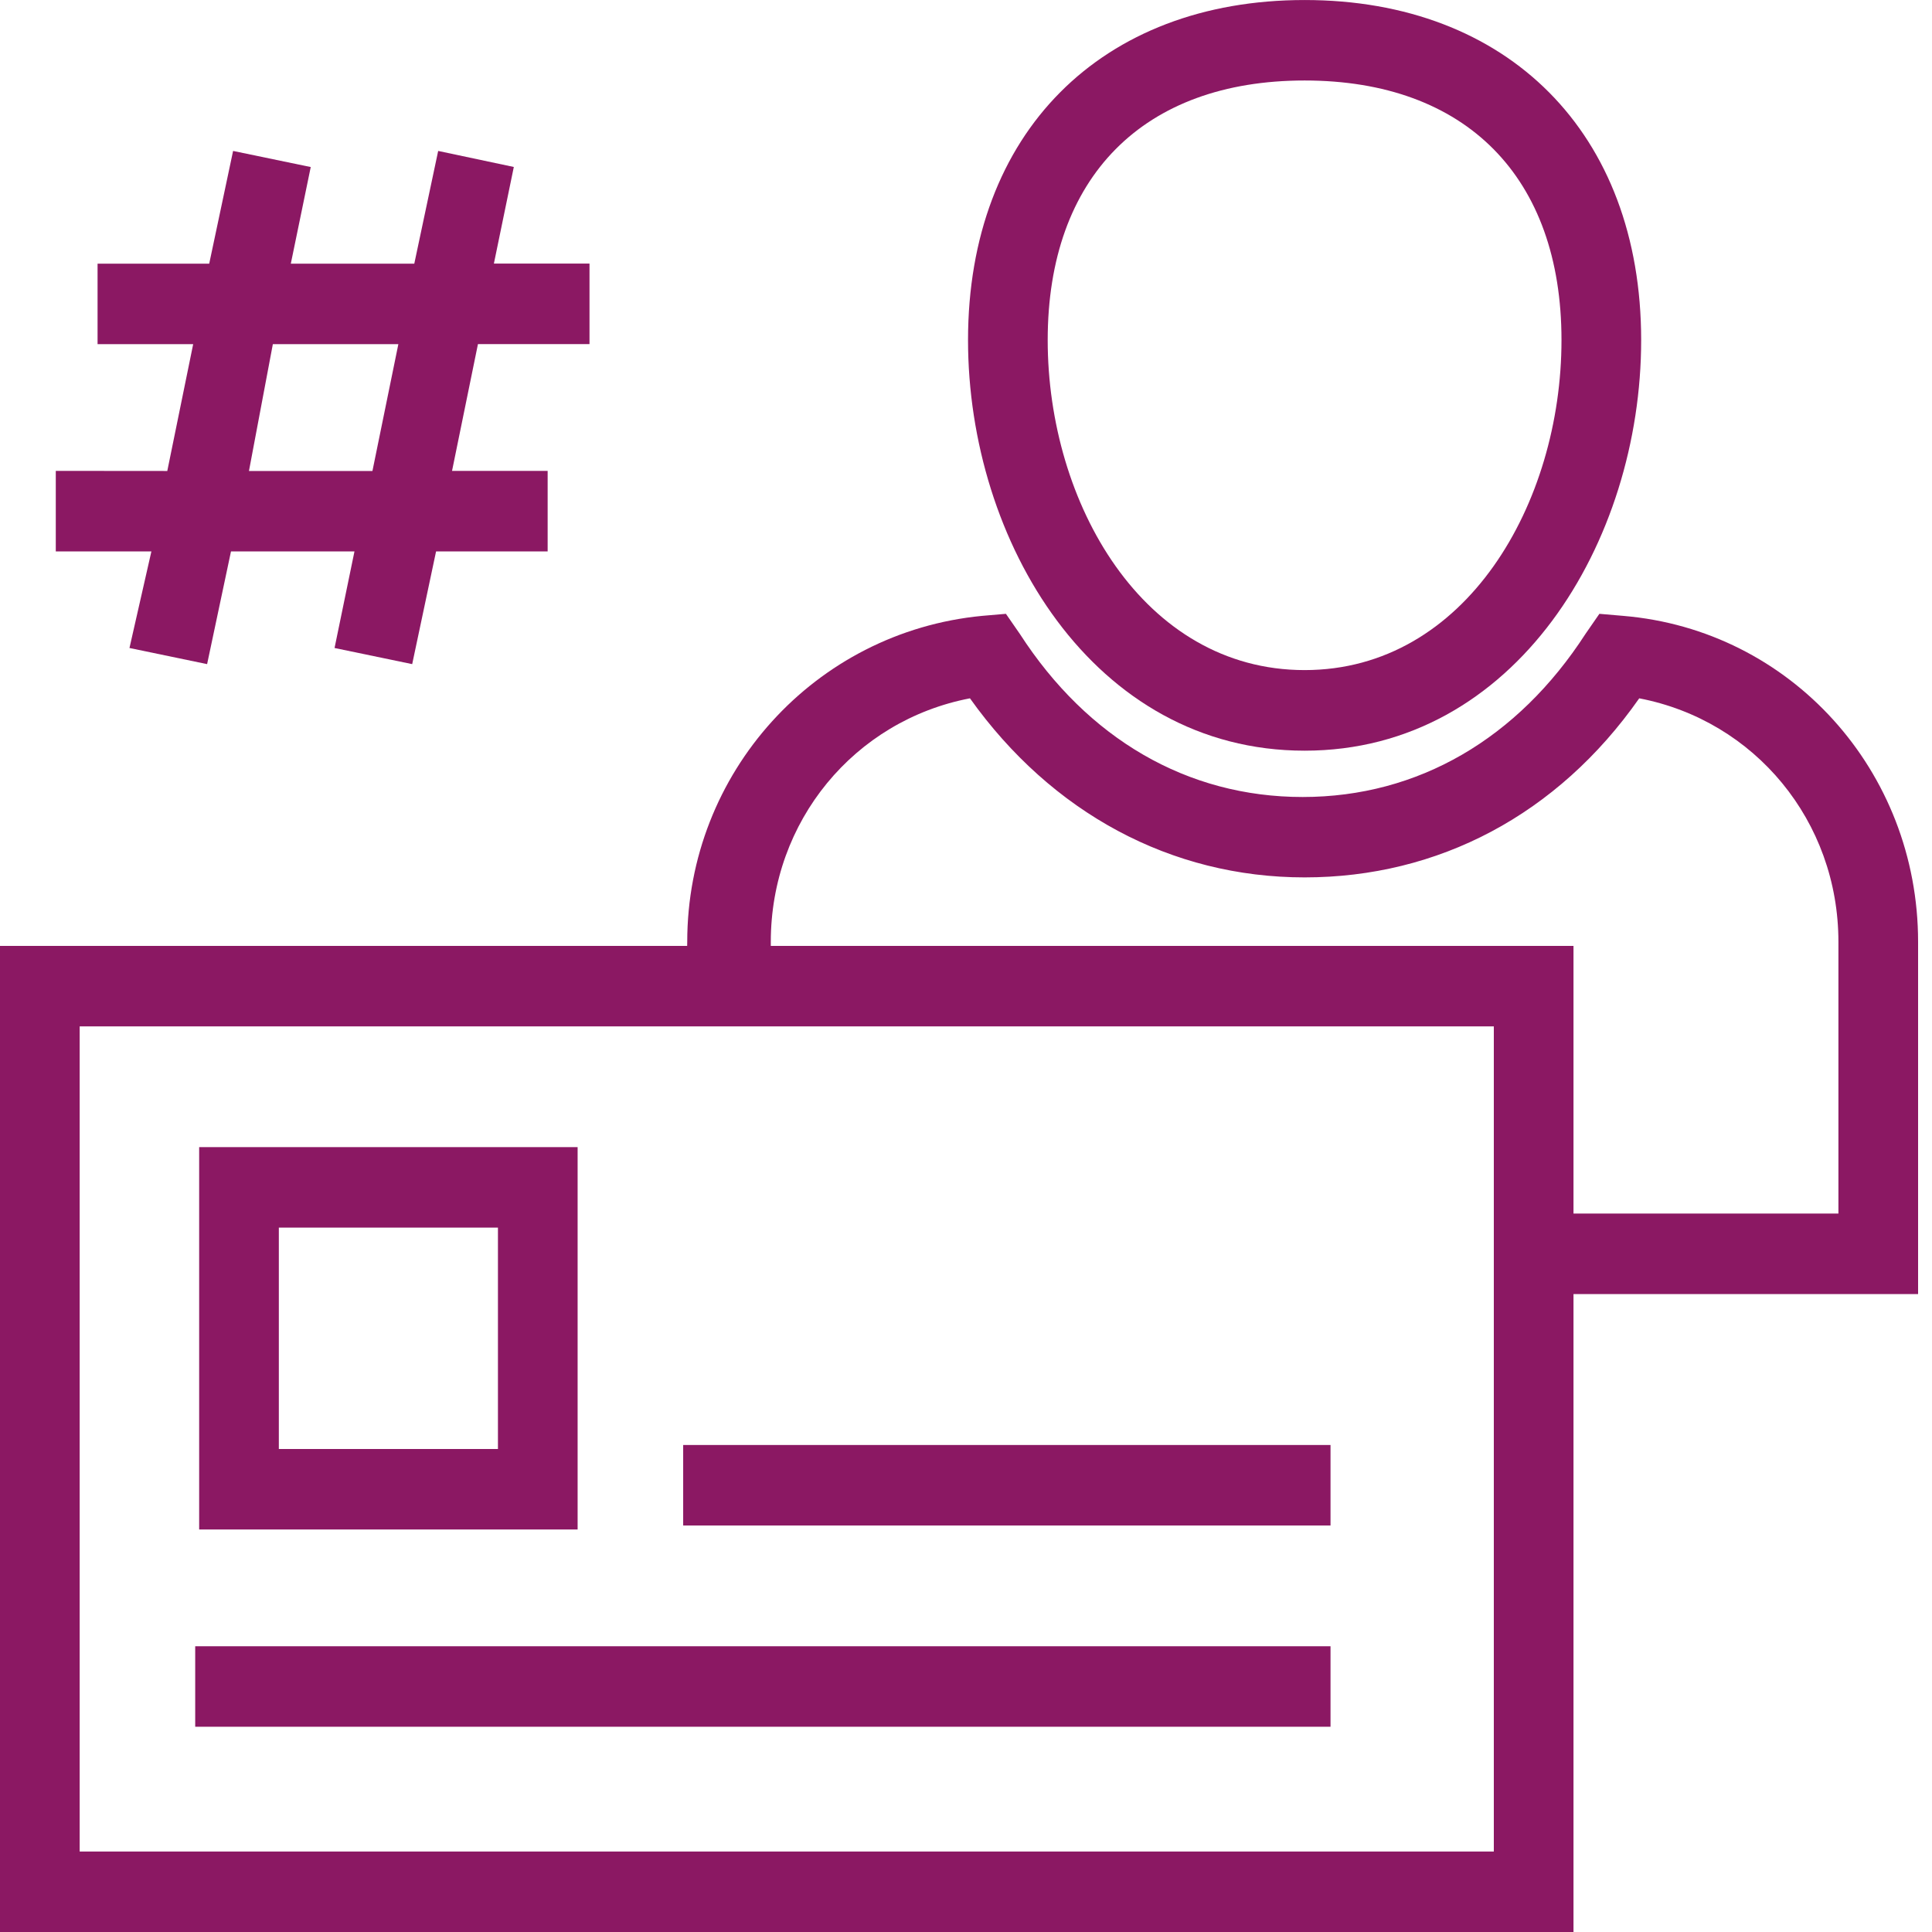 <?xml version="1.0" encoding="UTF-8"?>
<svg width="80px" height="80px" viewBox="0 0 80 80" version="1.1" xmlns="http://www.w3.org/2000/svg" xmlns:xlink="http://www.w3.org/1999/xlink">
    <!-- Generator: sketchtool 52.6 (67491) - http://www.bohemiancoding.com/sketch -->
    <title>B8DD39F2-D9C8-4A3A-A6C6-E2AD37F1A368</title>
    <desc>Created with sketchtool.</desc>
    <g id="Email-V2" stroke="none" stroke-width="1" fill="none" fill-rule="evenodd">
        <g id="Email_376-599px-/-Nutral" transform="translate(-149, -104)" fill="#8B1863">
            <g id="Group-7" transform="translate(149, 104)">
                <path d="M54.021,31.084 C62.765,31.084 67.957,22.419 67.957,14.086 C67.957,5.502 62.432,0.001 54.021,0.001 C45.609,0.001 40.084,5.502 40.084,14.082 C40.084,22.416 45.277,31.084 54.021,31.084 Z M54.021,3.333 C60.702,3.333 64.658,7.334 64.658,14.082 C64.658,20.833 60.699,27.747 54.021,27.747 C47.339,27.747 43.383,20.829 43.383,14.082 C43.383,7.334 47.339,3.333 54.021,3.333 Z" id="Fill-1"></path>
                <path d="M79.424,39.001 C79.424,31.918 74.146,26.084 67.216,25.502 L66.227,25.417 L65.651,26.25 C62.848,30.583 58.724,33.002 53.94,33.002 C49.156,33.002 45.032,30.586 42.23,26.25 L41.653,25.417 L40.664,25.502 C33.738,26.169 28.457,32.002 28.457,39.001 L28.454,39.167 L0,39.167 L0,80 L65.155,80 L65.155,53.584 L79.424,53.584 L79.424,39.001 Z M61.856,76.667 L3.299,76.667 L3.299,42.5 L61.856,42.5 L61.856,76.667 Z M76.125,50.251 L65.155,50.251 L65.155,39.167 L31.917,39.167 L31.917,39.001 C31.917,34.001 35.38,29.834 40.164,28.916 C43.547,33.665 48.496,36.331 54.021,36.331 C59.546,36.331 64.494,33.746 67.877,28.916 C72.661,29.834 76.125,34 76.125,39.001 L76.125,50.251 Z" id="Fill-2"></path>
                <path d="M23.918,47.5 L8.247,47.5 L8.247,63.333 L23.918,63.333 L23.918,47.5 Z M20.619,60 L11.546,60 L11.546,50.833 L20.619,50.833 L20.619,60 Z" id="Fill-3"></path>
                <polygon id="Fill-4" points="8.083 68.168 55.094 68.168 55.094 71.501 8.083 71.501"></polygon>
                <polygon id="Fill-5" points="28.289 59.834 55.094 59.834 55.094 63.167 28.289 63.167"></polygon>
                <path d="M5.361,26.832 L8.576,27.5 L9.565,22.832 L14.678,22.832 L13.853,26.832 L17.068,27.5 L18.057,22.832 L22.677,22.832 L22.677,19.498 L18.718,19.498 L19.791,14.248 L24.41,14.248 L24.41,10.914 L20.451,10.914 L21.276,6.914 L18.144,6.25 L17.155,10.918 L12.042,10.918 L12.867,6.917 L9.652,6.25 L8.663,10.918 L4.04,10.918 L4.04,14.251 L7.999,14.251 L6.927,19.502 L2.31,19.498 L2.31,22.832 L6.269,22.832 L5.361,26.832 Z M11.298,14.251 L16.495,14.251 L15.422,19.502 L10.309,19.502 L11.298,14.251 Z" id="Fill-6"></path>
            </g>
        </g>
    </g>
</svg>
